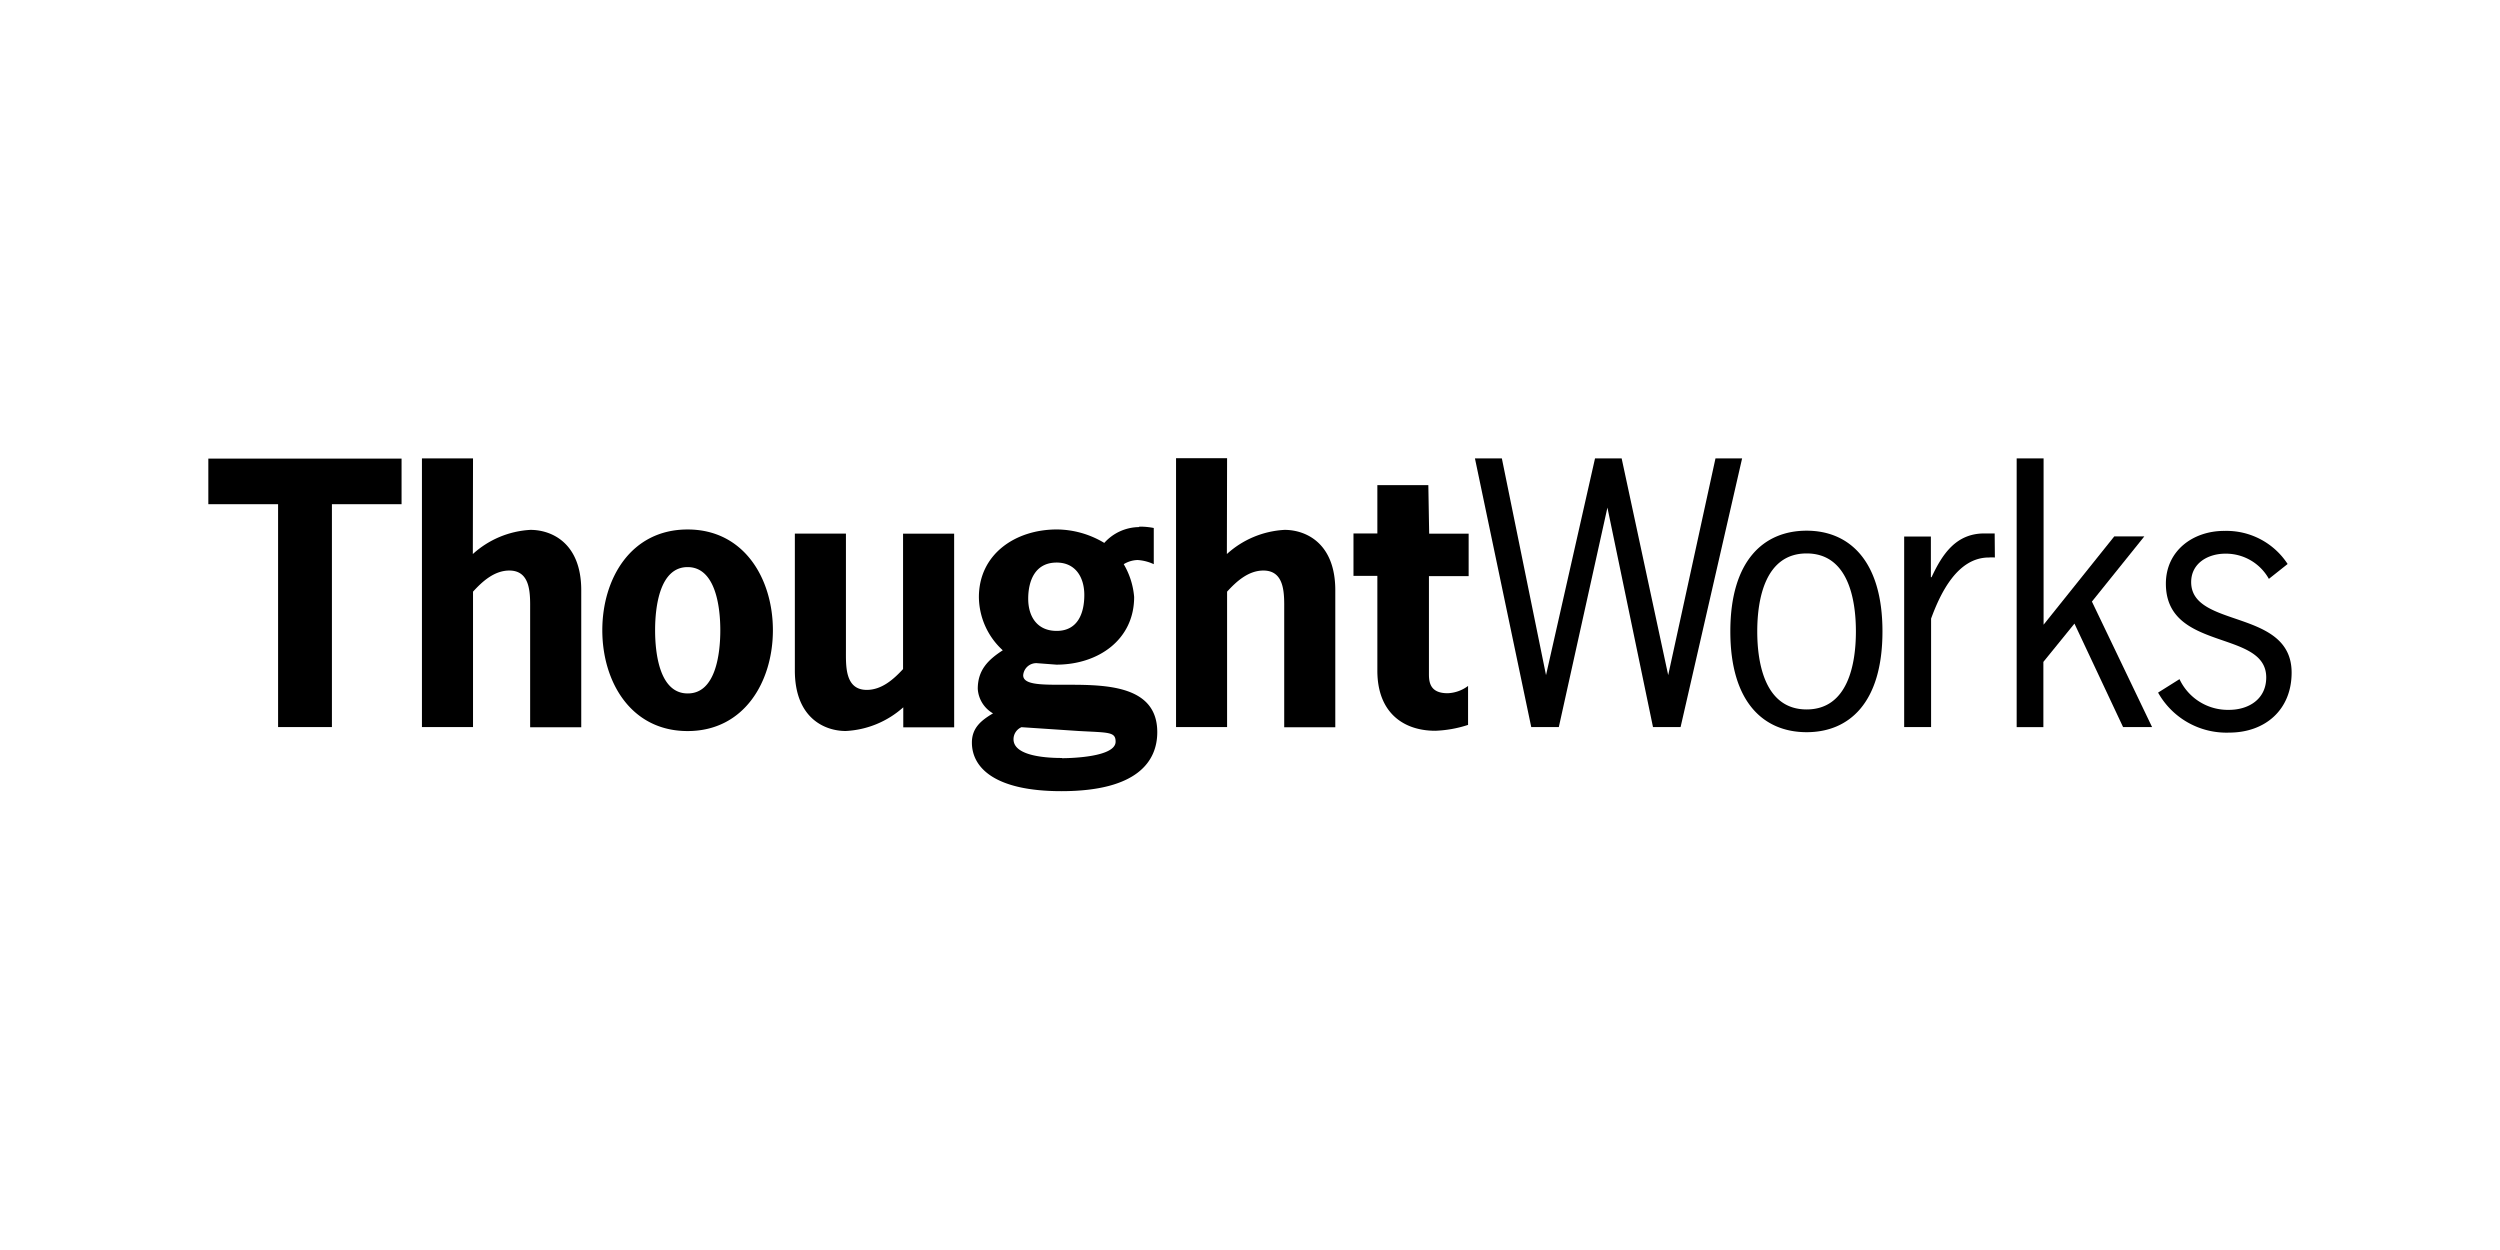 <svg xmlns="http://www.w3.org/2000/svg" width="120" height="60" fill="#000"><path d="M22.705 22.003h-2.452V34.9h2.452v-6.5c.455-.5 1.028-1.014 1.742-1.014 1.06 0 1 1.178 1 1.924v5.6H27.9v-6.578c0-2.274-1.424-2.898-2.438-2.898a4.47 4.47 0 0 0-2.766 1.16zm10.3 3.412c-2.73 0-4.094 2.37-4.094 4.836s1.365 4.84 4.094 4.84 4.094-2.388 4.094-4.84-1.365-4.836-4.094-4.836m0 7.87c-1.328 0-1.56-1.874-1.56-3.034s.232-3.03 1.56-3.03 1.57 1.87 1.57 3.03-.232 3.034-1.556 3.034m12.78-7.67h-2.452v6.5c-.455.496-1.028 1-1.742 1-1.06 0-1-1.174-1-1.92v-5.582h-2.452v6.573c0 2.274 1.424 2.902 2.438 2.902a4.47 4.47 0 0 0 2.766-1.137v.96H45.8zm8.88-.315a2.27 2.27 0 0 0-1.674.76 4.46 4.46 0 0 0-2.274-.646c-2.002 0-3.744 1.192-3.744 3.248a3.5 3.5 0 0 0 1.146 2.552c-.7.455-1.2.942-1.2 1.85a1.46 1.46 0 0 0 .732 1.178c-.564.332-1.014.696-1.014 1.4 0 1.205 1.096 2.334 4.294 2.334 3.676 0 4.604-1.456 4.604-2.834 0-2.22-2.406-2.274-4.276-2.274h-.4c-.996 0-1.76-.023-1.76-.455a.63.63 0 0 1 .696-.578l.9.068c2.006 0 3.73-1.196 3.73-3.248a3.69 3.69 0 0 0-.5-1.574 1.34 1.34 0 0 1 .664-.2 2.14 2.14 0 0 1 .778.2v-1.738a3.42 3.42 0 0 0-.7-.064m-3.962 5.004c-.942 0-1.365-.696-1.365-1.542s.318-1.738 1.365-1.738c.9 0 1.328.7 1.328 1.556s-.3 1.724-1.328 1.724m.25 6.1c-.582 0-2.32-.05-2.32-.9a.63.63 0 0 1 .382-.578l2.73.182c1.46.082 1.788.032 1.788.514 0 .74-2.152.792-2.566.792m7.917-14.4h-2.45V34.9h2.45v-6.5c.455-.5 1.028-1.014 1.742-1.014 1.06 0 1 1.178 1 1.924v5.6h2.452v-6.578c0-2.274-1.424-2.898-2.434-2.898a4.47 4.47 0 0 0-2.77 1.16zm9.66 1.292h-2.447v2.32h-1.146v2.038h1.146v4.55c0 2.02 1.256 2.884 2.78 2.884a5.7 5.7 0 0 0 1.574-.282v-1.87a1.74 1.74 0 0 1-.978.35c-.792 0-.9-.455-.9-.9v-4.722h1.906v-2.038H68.6zm18.158 2.188c-2.038 0-3.662 1.406-3.662 4.836s1.624 4.836 3.662 4.836 3.64-1.406 3.64-4.836-1.624-4.836-3.64-4.836m0 8.58c-1.988 0-2.37-2.188-2.37-3.744s.382-3.744 2.37-3.744 2.365 2.188 2.365 3.744-.378 3.744-2.365 3.744m9.026-8.448h-.496c-1.365 0-2.02 1-2.534 2.102h-.032v-1.952H91.4v9.143h1.292v-5.204c.455-1.246 1.274-2.934 2.775-2.934a2.02 2.02 0 0 1 .287 0z"/><path d="M106.76 25.483c-1.506 0-2.798.96-2.798 2.534 0 3.28 4.817 2.184 4.817 4.5 0 1.042-.842 1.556-1.788 1.556a2.56 2.56 0 0 1-2.375-1.474l-1.028.646a3.76 3.76 0 0 0 3.412 1.92c1.724 0 2.998-1.092 2.998-2.88 0-3.084-4.822-2.106-4.822-4.344 0-.9.796-1.365 1.642-1.365a2.36 2.36 0 0 1 2.088 1.21l.9-.714a3.5 3.5 0 0 0-3.048-1.588M10 24.2v-2.188h9.275V24.2h-3.343v10.7h-2.584V24.2z"/><path d="M70.797 22.003h1.292l2.12 10.403 2.352-10.403h1.278l2.234 10.403 2.27-10.403h1.278L80.668 34.9h-1.324l-2.188-10.535L74.823 34.9H73.5zm26.003 0h1.292v7.983l3.394-4.24h1.442l-2.516 3.13L103.3 34.9h-1.392l-2.334-4.967-1.492 1.838v3.13H96.8z"/></svg>